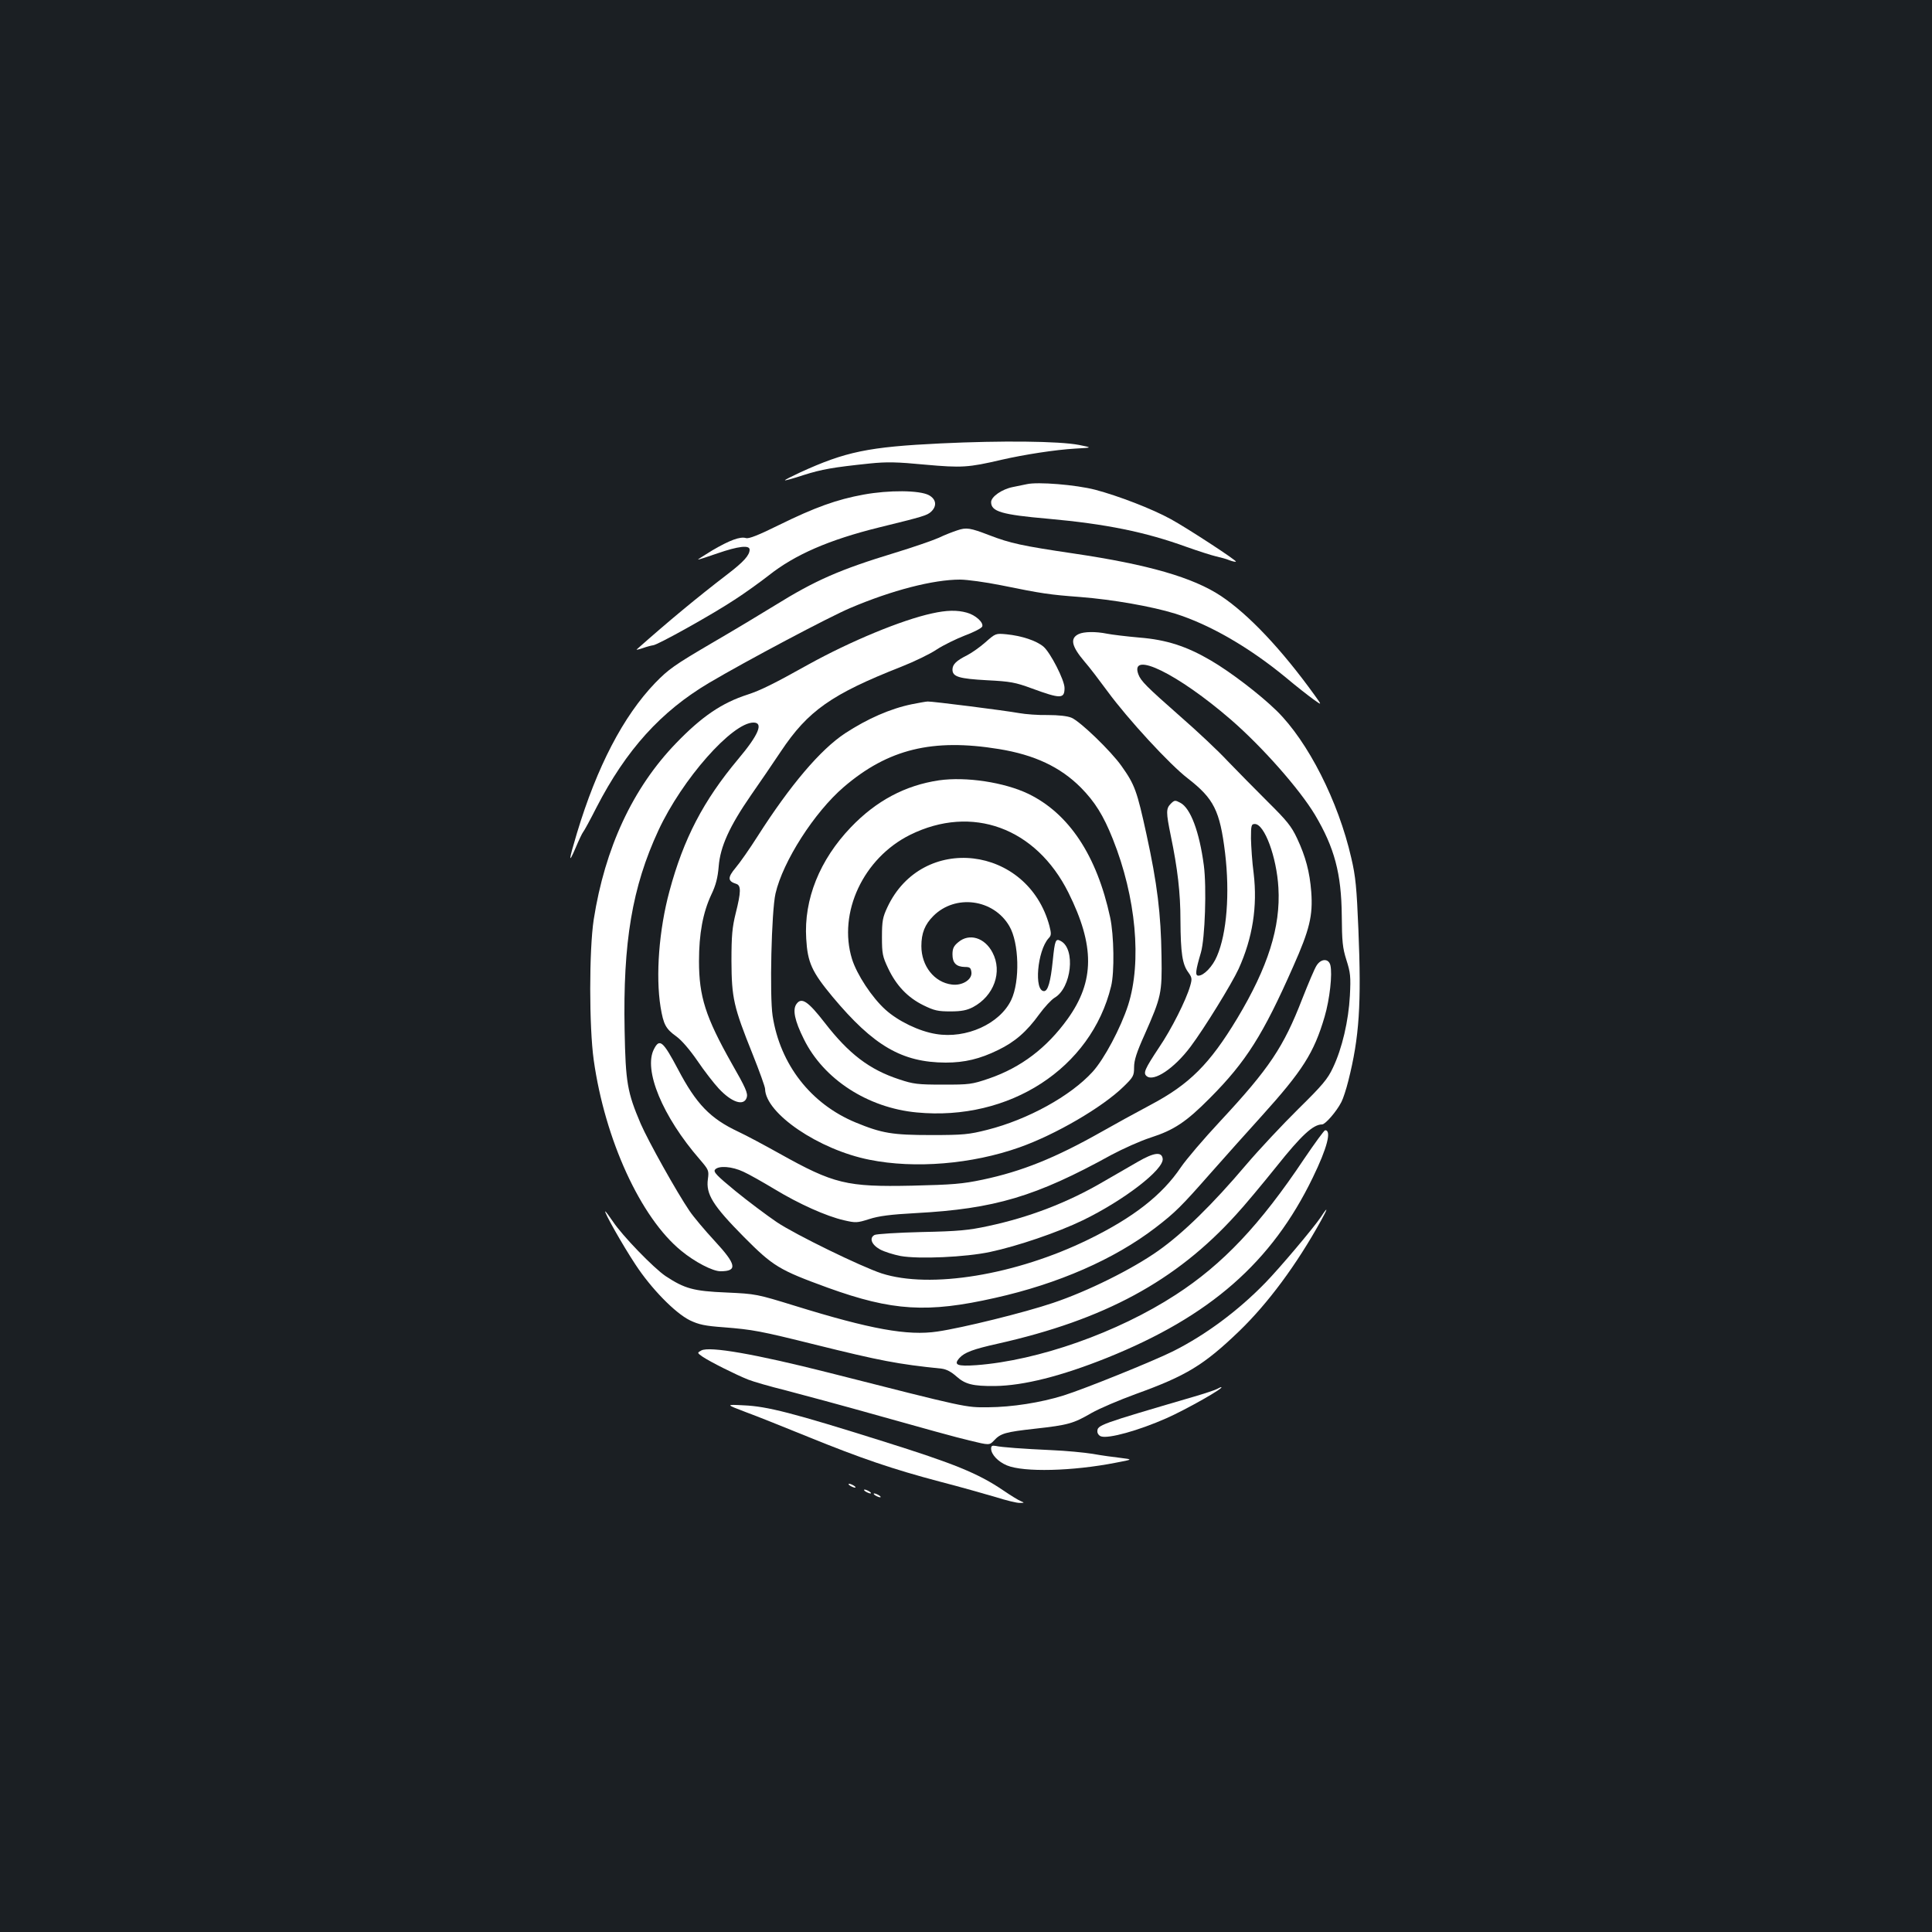 <?xml version="1.0" standalone="no"?>
<!DOCTYPE svg PUBLIC "-//W3C//DTD SVG 20010904//EN"
 "http://www.w3.org/TR/2001/REC-SVG-20010904/DTD/svg10.dtd">
<svg version="1.0" xmlns="http://www.w3.org/2000/svg"
 width="1000pt" height="1000pt" viewBox="0 0 1000 1000"
 preserveAspectRatio="xMidYMid meet">
<rect width="100%" height="100%" fill="#1b1f23"/>
<g transform="translate(0,1000) scale(0.1,-0.1)"
fill="#ffffff" stroke="none">
<path d="M4870 7705 c-376 -18 -494 -43 -728 -150 -45 -21 -81 -39 -79 -41 1
-2 45 10 96 27 95 30 151 40 343 60 88 9 140 8 286 -6 190 -17 224 -15 395 25
118 27 278 52 382 58 90 5 90 5 20 19 -103 20 -401 23 -715 8z"/>
<path d="M5315 7494 c-11 -2 -44 -9 -73 -15 -56 -11 -112 -50 -112 -78 0 -49
55 -65 295 -86 299 -27 502 -68 717 -146 62 -22 131 -44 153 -49 22 -5 53 -13
69 -20 16 -6 31 -9 33 -7 5 6 -256 176 -337 220 -96 53 -273 121 -391 152
-100 26 -298 42 -354 29z"/>
<path d="M4470 7440 c-138 -25 -252 -66 -437 -157 -107 -53 -158 -73 -172 -68
-30 9 -84 -11 -173 -63 -42 -26 -76 -47 -75 -48 1 -2 46 13 101 32 107 37 166
44 166 19 0 -29 -31 -63 -113 -126 -158 -121 -304 -242 -471 -390 -5 -4 9 -1
30 6 22 8 46 14 54 15 21 0 306 159 421 235 53 34 132 91 177 126 136 108 313
185 572 249 228 56 248 62 269 81 32 30 27 65 -11 86 -49 26 -207 27 -338 3z"/>
<path d="M4955 7255 c-22 -7 -66 -24 -97 -39 -32 -14 -133 -49 -225 -77 -286
-87 -412 -142 -623 -273 -63 -39 -211 -128 -328 -196 -191 -112 -222 -134
-291 -205 -165 -172 -301 -433 -405 -778 -43 -143 -45 -165 -6 -74 16 38 33
74 38 80 6 7 37 64 69 127 154 299 334 498 584 646 191 113 623 342 730 387
216 92 430 147 568 147 36 0 131 -13 211 -29 216 -44 252 -49 410 -61 168 -13
373 -49 492 -86 179 -56 385 -175 575 -332 51 -43 114 -92 140 -111 46 -33 46
-33 8 20 -173 240 -343 419 -485 514 -145 96 -376 163 -762 220 -270 40 -329
53 -438 95 -99 38 -118 41 -165 25z"/>
<path d="M4824 6825 c-157 -34 -422 -144 -639 -264 -181 -101 -248 -134 -315
-156 -134 -43 -238 -114 -371 -252 -224 -232 -368 -542 -426 -913 -24 -158
-24 -554 0 -726 58 -413 243 -817 453 -988 70 -58 163 -106 203 -106 90 0 83
35 -30 157 -50 54 -109 124 -130 155 -66 97 -213 360 -253 452 -69 162 -78
213 -83 483 -9 456 39 742 175 1035 123 265 382 558 492 558 53 0 27 -63 -80
-190 -179 -214 -282 -411 -355 -683 -54 -199 -72 -437 -46 -599 15 -91 27
-113 81 -152 28 -20 70 -69 110 -127 35 -52 85 -116 110 -143 67 -72 130 -93
145 -47 7 22 -5 50 -79 179 -134 238 -168 344 -168 527 0 142 20 251 64 345
23 48 33 86 38 146 8 101 55 206 167 368 43 61 112 163 155 227 140 210 262
296 623 438 66 26 149 66 183 89 35 23 101 55 147 73 46 17 86 38 89 46 8 21
-35 60 -80 72 -50 14 -104 13 -180 -4z"/>
<path d="M5583 6718 c-46 -22 -37 -63 31 -143 24 -27 77 -97 119 -154 104
-142 321 -378 415 -450 135 -105 166 -166 193 -386 25 -209 9 -416 -42 -534
-22 -53 -68 -101 -96 -101 -18 0 -15 25 13 120 21 73 30 338 15 451 -23 174
-69 297 -122 324 -26 14 -30 14 -49 -5 -25 -25 -25 -44 0 -166 35 -169 50
-294 50 -439 1 -169 10 -226 40 -267 20 -28 21 -34 10 -72 -21 -73 -97 -224
-161 -318 -74 -112 -83 -132 -64 -148 37 -31 143 40 227 152 72 96 214 327
249 403 73 161 98 324 78 494 -8 58 -13 140 -14 181 0 68 2 75 20 75 50 0 113
-171 122 -330 12 -203 -54 -411 -213 -676 -143 -237 -247 -341 -449 -448 -77
-41 -192 -104 -255 -140 -239 -135 -411 -204 -614 -247 -105 -22 -154 -26
-366 -31 -338 -7 -404 9 -685 166 -77 43 -174 95 -215 114 -144 68 -216 142
-311 323 -77 145 -95 161 -124 104 -56 -107 44 -349 237 -571 46 -54 48 -57
42 -102 -11 -78 26 -137 185 -298 153 -154 183 -172 435 -264 335 -121 517
-132 866 -53 327 73 617 200 830 363 104 80 133 109 288 285 75 85 193 217
262 293 212 235 271 327 326 514 27 92 41 222 30 267 -9 36 -48 35 -71 -1 -10
-14 -43 -93 -75 -174 -96 -248 -170 -359 -423 -631 -86 -92 -178 -200 -205
-240 -97 -144 -246 -260 -477 -373 -378 -185 -821 -257 -1072 -176 -106 35
-445 200 -542 265 -53 36 -149 108 -214 161 -96 79 -116 99 -106 111 18 22 88
17 147 -11 29 -13 101 -54 161 -90 127 -77 268 -140 359 -161 61 -14 68 -14
131 6 49 16 111 24 241 31 409 22 622 86 1012 301 60 32 151 73 204 90 121 39
184 81 307 205 187 188 275 328 430 679 86 193 103 265 94 388 -8 103 -29 182
-73 276 -30 64 -53 92 -152 190 -64 64 -157 158 -207 210 -49 53 -160 157
-245 231 -177 156 -205 184 -218 219 -46 125 205 2 478 -234 163 -141 356
-360 436 -493 101 -170 137 -304 139 -523 1 -133 4 -166 24 -229 21 -66 23
-86 18 -185 -7 -129 -40 -273 -88 -373 -27 -58 -54 -90 -179 -213 -81 -80
-203 -210 -271 -290 -172 -203 -325 -353 -454 -444 -136 -96 -366 -210 -545
-270 -148 -50 -468 -129 -598 -148 -154 -23 -346 12 -737 133 -198 61 -202 62
-355 69 -171 7 -216 20 -315 85 -62 42 -224 209 -273 283 -19 28 -37 52 -39
52 -9 0 91 -177 156 -275 81 -124 205 -251 282 -289 46 -22 78 -29 175 -36
151 -12 189 -19 474 -90 335 -83 427 -101 653 -124 25 -3 50 -16 77 -40 46
-41 85 -51 200 -50 148 2 343 51 580 146 534 215 853 495 1065 933 75 154 98
245 64 245 -5 0 -53 -66 -108 -147 -229 -343 -422 -547 -666 -705 -300 -195
-711 -340 -1031 -364 -100 -7 -120 1 -88 37 26 29 72 46 198 74 552 124 922
324 1233 667 42 45 136 158 210 250 129 162 190 218 236 218 17 0 75 67 100
116 9 17 25 66 36 110 57 226 68 396 52 784 -9 214 -14 273 -37 370 -67 293
-224 602 -386 761 -87 85 -239 201 -340 260 -126 74 -231 108 -371 119 -67 6
-142 15 -167 20 -59 12 -120 11 -147 -2z"/>
<path d="M5101 6676 c-28 -25 -71 -55 -94 -67 -58 -29 -77 -48 -77 -75 0 -37
34 -47 180 -55 119 -6 146 -11 230 -42 150 -55 170 -55 170 2 0 41 -73 183
-109 214 -37 31 -112 56 -192 64 -55 5 -56 5 -108 -41z"/>
<path d="M4720 6355 c-112 -23 -230 -75 -345 -150 -128 -84 -285 -269 -454
-534 -40 -63 -91 -136 -113 -162 -43 -51 -42 -70 3 -84 25 -8 25 -41 -3 -152
-18 -73 -22 -115 -22 -248 1 -191 11 -236 109 -480 36 -90 65 -171 65 -181 2
-127 278 -315 541 -367 234 -47 529 -23 775 64 187 66 431 208 541 316 49 48
53 55 53 99 0 36 13 77 55 170 86 195 90 213 87 404 -3 219 -22 376 -78 632
-49 224 -60 256 -129 353 -54 77 -215 232 -259 250 -21 9 -67 14 -123 14 -48
-1 -115 4 -148 10 -78 14 -450 61 -473 60 -9 0 -46 -7 -82 -14z m450 -232
c185 -30 318 -93 424 -199 73 -74 117 -144 166 -267 120 -300 151 -635 79
-860 -38 -117 -123 -278 -184 -345 -114 -125 -335 -247 -545 -300 -95 -24
-123 -27 -290 -27 -201 0 -255 9 -391 65 -232 96 -391 300 -430 552 -16 105
-6 541 15 633 38 166 201 421 354 552 229 196 459 252 802 196z"/>
<path d="M4860 5961 c-175 -26 -325 -106 -456 -243 -161 -168 -244 -373 -231
-577 7 -123 29 -171 136 -300 213 -255 360 -340 586 -341 98 0 177 19 271 65
87 42 148 95 213 185 27 37 63 76 80 86 87 51 109 252 32 293 -27 15 -31 7
-42 -102 -11 -108 -25 -157 -45 -157 -53 0 -35 208 23 273 15 15 15 24 5 64
-112 418 -659 482 -839 97 -24 -51 -28 -71 -28 -154 0 -86 3 -101 32 -162 42
-89 101 -151 182 -191 57 -28 76 -32 141 -32 57 0 85 6 116 22 109 58 154 183
101 283 -40 77 -120 101 -176 54 -25 -20 -31 -34 -31 -64 0 -44 19 -64 64 -65
26 0 31 -4 34 -27 5 -38 -47 -71 -101 -64 -91 11 -158 96 -158 199 0 67 18
112 62 156 114 114 311 88 393 -52 51 -86 56 -286 10 -383 -59 -123 -232 -202
-389 -176 -88 14 -197 67 -262 126 -70 63 -148 182 -173 262 -74 240 59 523
301 643 320 158 651 37 819 -299 137 -275 136 -459 -4 -654 -108 -150 -241
-251 -406 -308 -91 -31 -102 -32 -240 -32 -130 0 -153 3 -225 27 -156 51 -262
133 -386 293 -86 111 -120 134 -146 98 -22 -29 -10 -87 38 -183 102 -207 330
-355 584 -379 480 -46 903 229 1006 653 18 72 15 265 -5 357 -69 320 -213 537
-423 639 -125 60 -323 90 -463 70z"/>
<path d="M5890 3987 c-41 -24 -123 -71 -182 -105 -183 -107 -382 -183 -593
-228 -102 -22 -154 -27 -345 -31 -124 -3 -233 -10 -243 -15 -29 -15 -17 -50
28 -75 22 -12 70 -27 106 -34 95 -17 338 -6 464 21 141 30 350 101 480 164
214 104 421 264 413 319 -5 37 -45 32 -128 -16z"/>
<path d="M6837 3701 c-36 -54 -212 -263 -288 -341 -140 -144 -309 -270 -479
-355 -103 -51 -454 -193 -565 -228 -119 -37 -266 -60 -390 -61 -119 -1 -105
-4 -825 179 -379 96 -618 138 -660 115 -22 -12 -22 -12 6 -32 40 -27 174 -94
237 -119 28 -11 115 -36 192 -55 77 -20 300 -80 495 -135 195 -55 401 -112
458 -125 103 -25 103 -25 127 0 34 37 59 44 212 61 172 19 199 27 292 81 42
24 146 68 231 99 260 94 351 149 534 325 149 144 296 342 424 573 37 66 36 75
-1 18z"/>
<path d="M6300 2811 c-8 -5 -62 -23 -120 -40 -495 -145 -500 -147 -500 -181 0
-10 9 -22 20 -25 39 -12 192 30 337 94 100 44 309 162 283 161 -3 0 -12 -5
-20 -9z"/>
<path d="M3860 2691 c58 -21 204 -80 325 -129 271 -110 434 -166 680 -231 105
-27 234 -64 289 -80 54 -17 110 -31 125 -30 24 0 24 1 5 9 -11 4 -52 29 -90
55 -131 89 -254 139 -624 255 -467 147 -600 181 -720 186 -95 5 -95 5 10 -35z"/>
<path d="M5130 2502 c0 -30 36 -68 82 -87 87 -36 339 -30 563 14 90 17 90 17
25 25 -36 4 -101 13 -145 21 -44 7 -138 16 -210 19 -152 7 -261 15 -292 22
-18 3 -23 0 -23 -14z"/>
<path d="M4400 2310 c8 -5 20 -10 25 -10 6 0 3 5 -5 10 -8 5 -19 10 -25 10 -5
0 -3 -5 5 -10z"/>
<path d="M4480 2280 c8 -5 20 -10 25 -10 6 0 3 5 -5 10 -8 5 -19 10 -25 10 -5
0 -3 -5 5 -10z"/>
<path d="M4530 2260 c8 -5 20 -10 25 -10 6 0 3 5 -5 10 -8 5 -19 10 -25 10 -5
0 -3 -5 5 -10z"/>
</g>
</svg>
